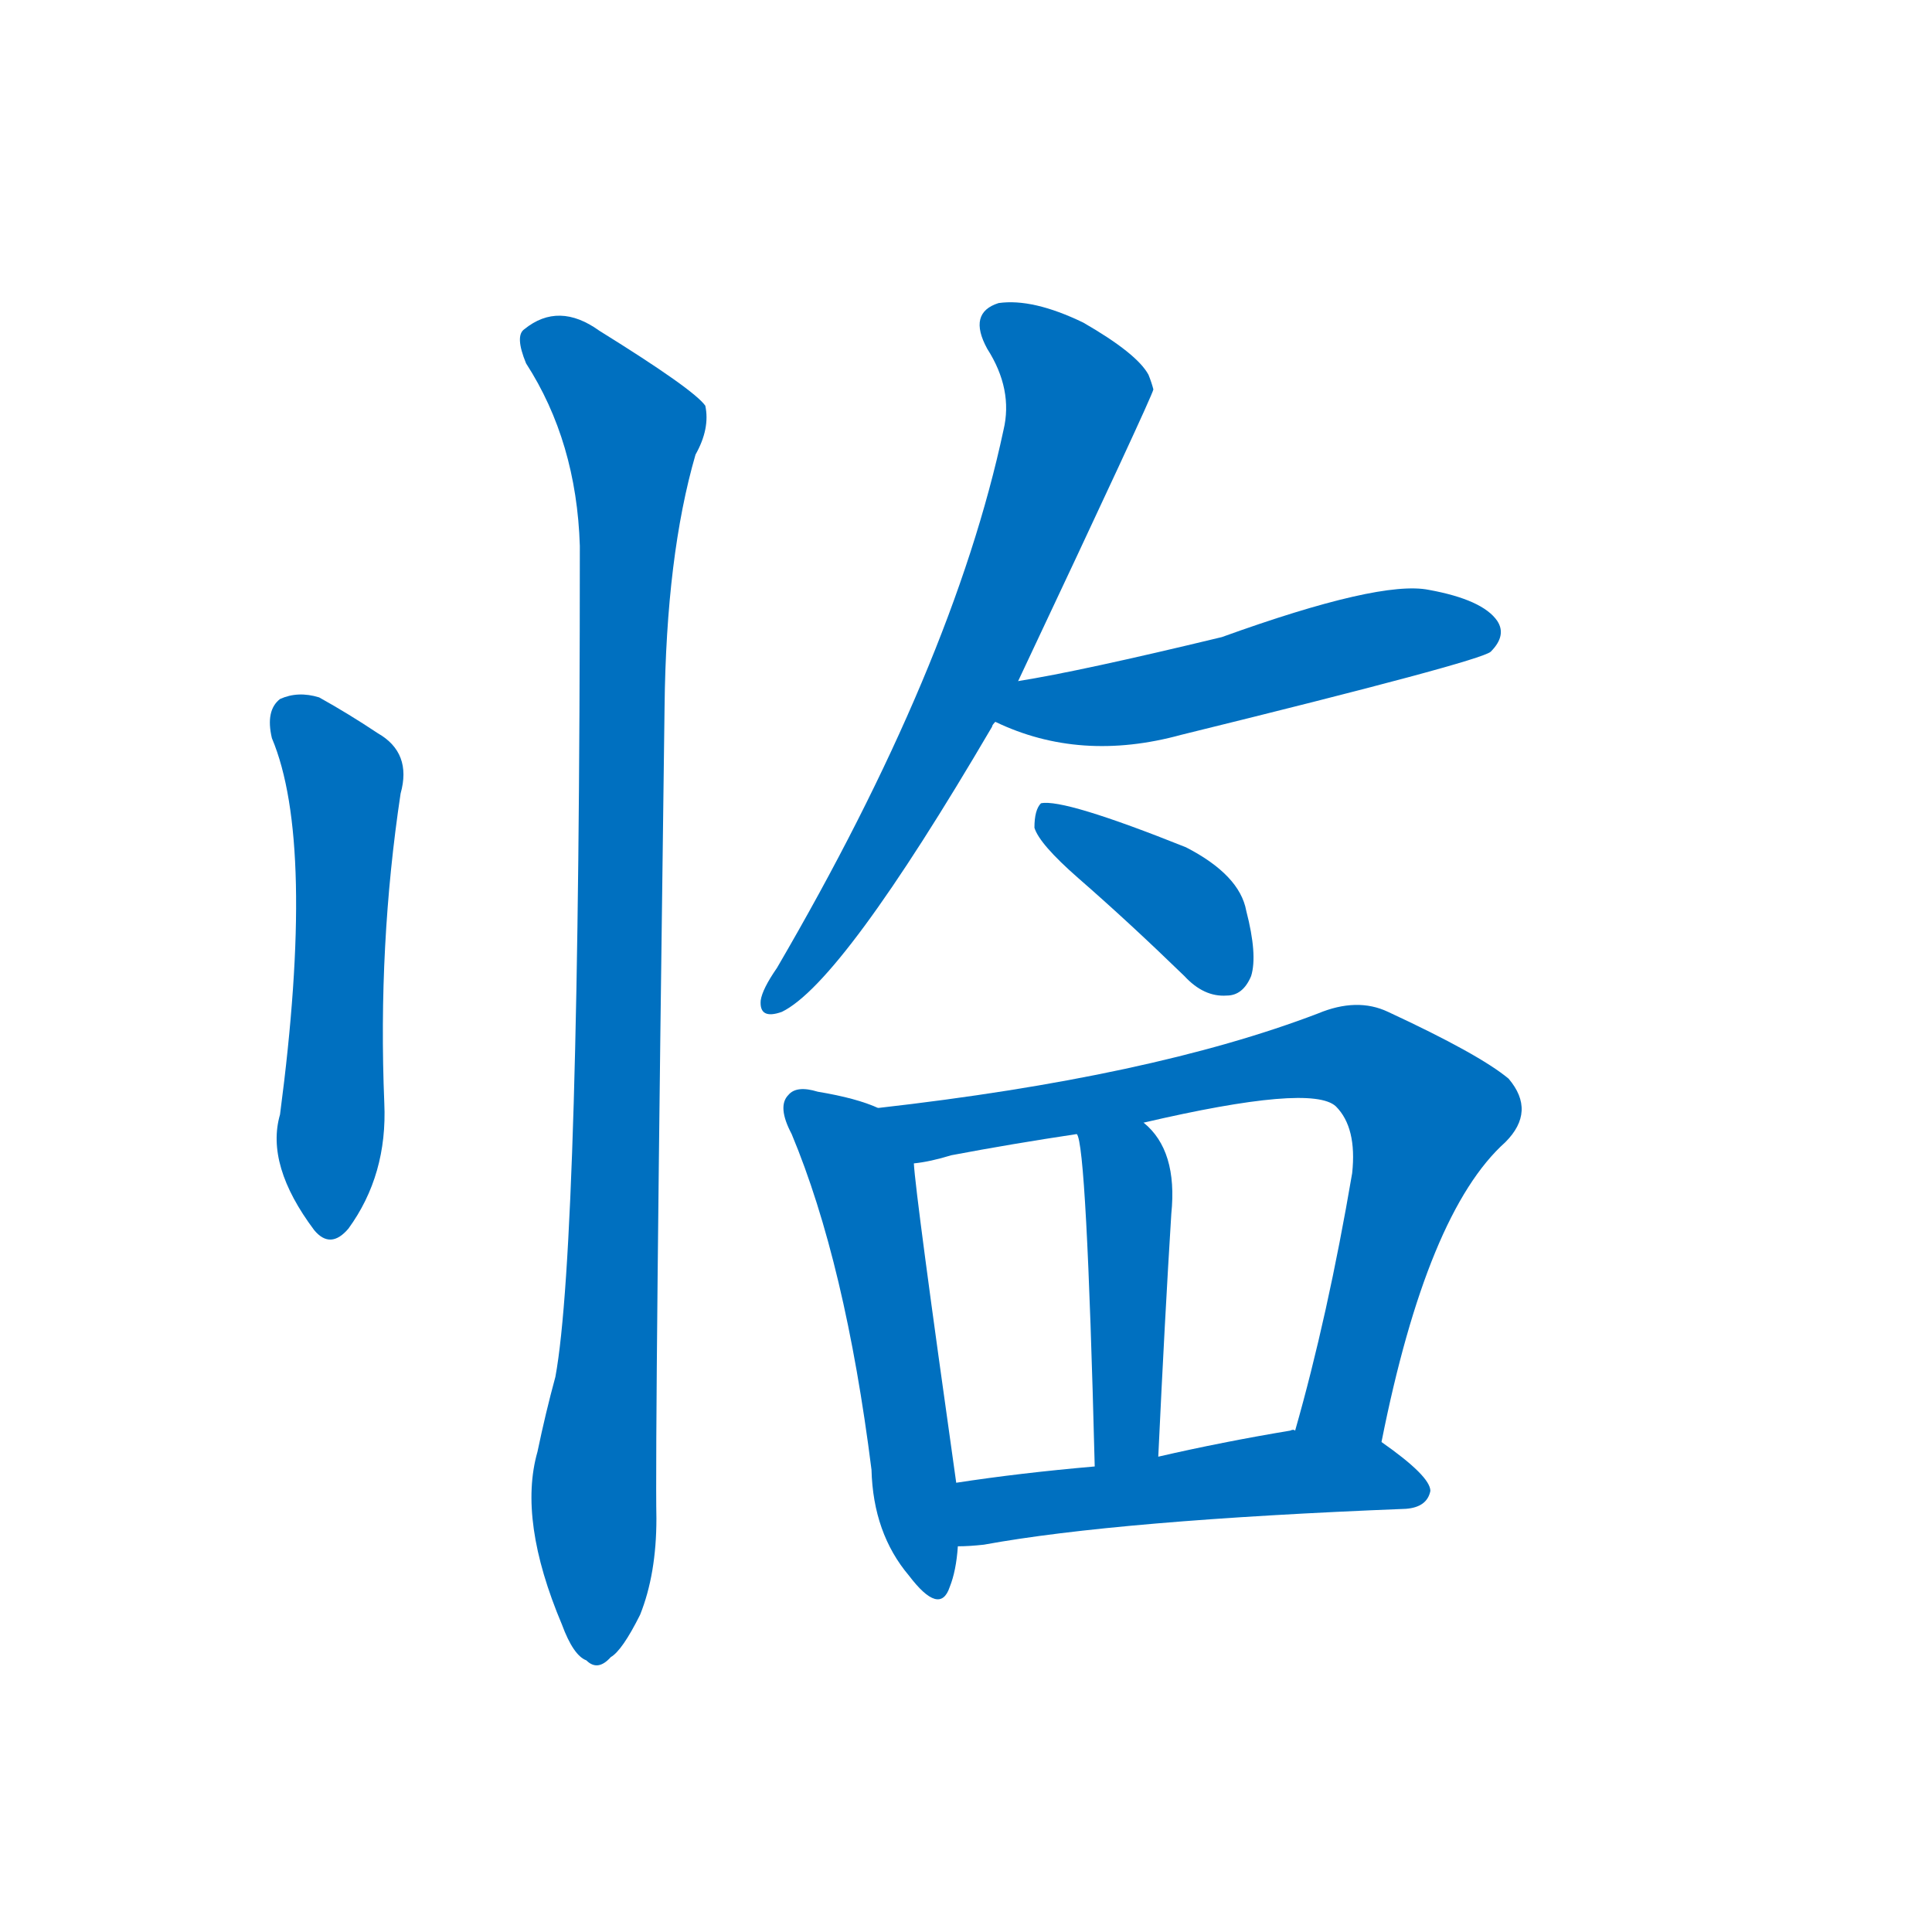 <svg width='83' height='83' >
                                <g transform="translate(3, 70) scale(0.07, -0.07)">
                                    <!-- 先将完整的字以灰色字体绘制完成，层级位于下面 -->
                                                                        <path d="M 124 547 Q 151 483 129 316 Q 120 285 150 245 Q 160 233 171 246 Q 195 279 193 323 Q 189 420 203 513 Q 210 538 189 550 Q 171 562 153 572 Q 140 576 129 571 Q 120 564 124 547 Z" style="fill: #0070C0;"></path>
                                                                        <path d="M 287 109 Q 275 67 302 3 Q 309 -16 317 -19 Q 324 -26 332 -17 Q 339 -13 350 9 Q 360 34 360 68 Q 359 117 365 566 Q 366 659 384 721 Q 393 737 390 751 Q 383 761 325 797 Q 300 815 279 798 Q 273 794 280 777 Q 311 729 313 665 Q 313 236 298 155 Q 292 133 287 109 Z" style="fill: #0070C0;"></path>
                                                                        <path d="M 582 582 Q 664 756 665 761 Q 664 765 662 770 Q 655 783 622 802 Q 591 817 570 814 Q 551 808 563 786 Q 579 761 573 736 Q 542 591 434 406 Q 425 393 424 386 Q 423 374 437 379 Q 474 397 566 554 Q 566 555 568 557 L 582 582 Z" style="fill: #0070C0;"></path>
                                                                        <path d="M 568 557 Q 620 532 682 549 Q 865 594 872 600 Q 882 610 876 619 Q 867 632 834 638 Q 804 644 707 609 Q 620 588 582 582 C 552 577 541 569 568 557 Z" style="fill: #0070C0;"></path>
                                                                        <path d="M 619 461 Q 650 434 684 401 Q 696 388 710 389 Q 720 389 725 401 Q 729 414 722 441 Q 718 463 685 480 Q 610 510 596 507 Q 592 503 592 492 Q 595 482 619 461 Z" style="fill: #0070C0;"></path>
                                                                        <path d="M 496 320 Q 483 326 459 330 Q 446 334 441 328 Q 434 321 443 304 Q 476 225 492 98 Q 493 59 515 33 Q 534 8 540 26 Q 544 36 545 51 L 544 90 Q 519 267 518 286 C 516 313 516 313 496 320 Z" style="fill: #0070C0;"></path>
                                                                        <path d="M 805 115 Q 833 256 881 299 Q 900 318 883 338 Q 865 353 809 379 Q 790 388 766 378 Q 664 339 496 320 C 466 316 489 280 518 286 Q 528 287 541 291 Q 578 298 618 304 L 659 311 Q 762 335 777 321 Q 790 308 787 280 Q 772 192 752 122 C 744 93 799 86 805 115 Z" style="fill: #0070C0;"></path>
                                                                        <path d="M 668 106 Q 672 191 676 255 Q 680 294 659 311 C 637 332 610 333 618 304 Q 624 298 629 100 C 630 70 667 76 668 106 Z" style="fill: #0070C0;"></path>
                                                                        <path d="M 545 51 Q 552 51 561 52 Q 643 67 820 74 Q 833 75 835 85 Q 835 94 805 115 L 752 122 Q 751 123 749 122 Q 707 115 668 106 L 629 100 Q 583 96 544 90 C 514 86 515 50 545 51 Z" style="fill: #0070C0;"></path>
                                    
                                    
                                                                                                                                                                                                                                                                                                                                                                                                                                                                                                                                                                                                                                                                                                                                                                                        </g>
                            </svg>